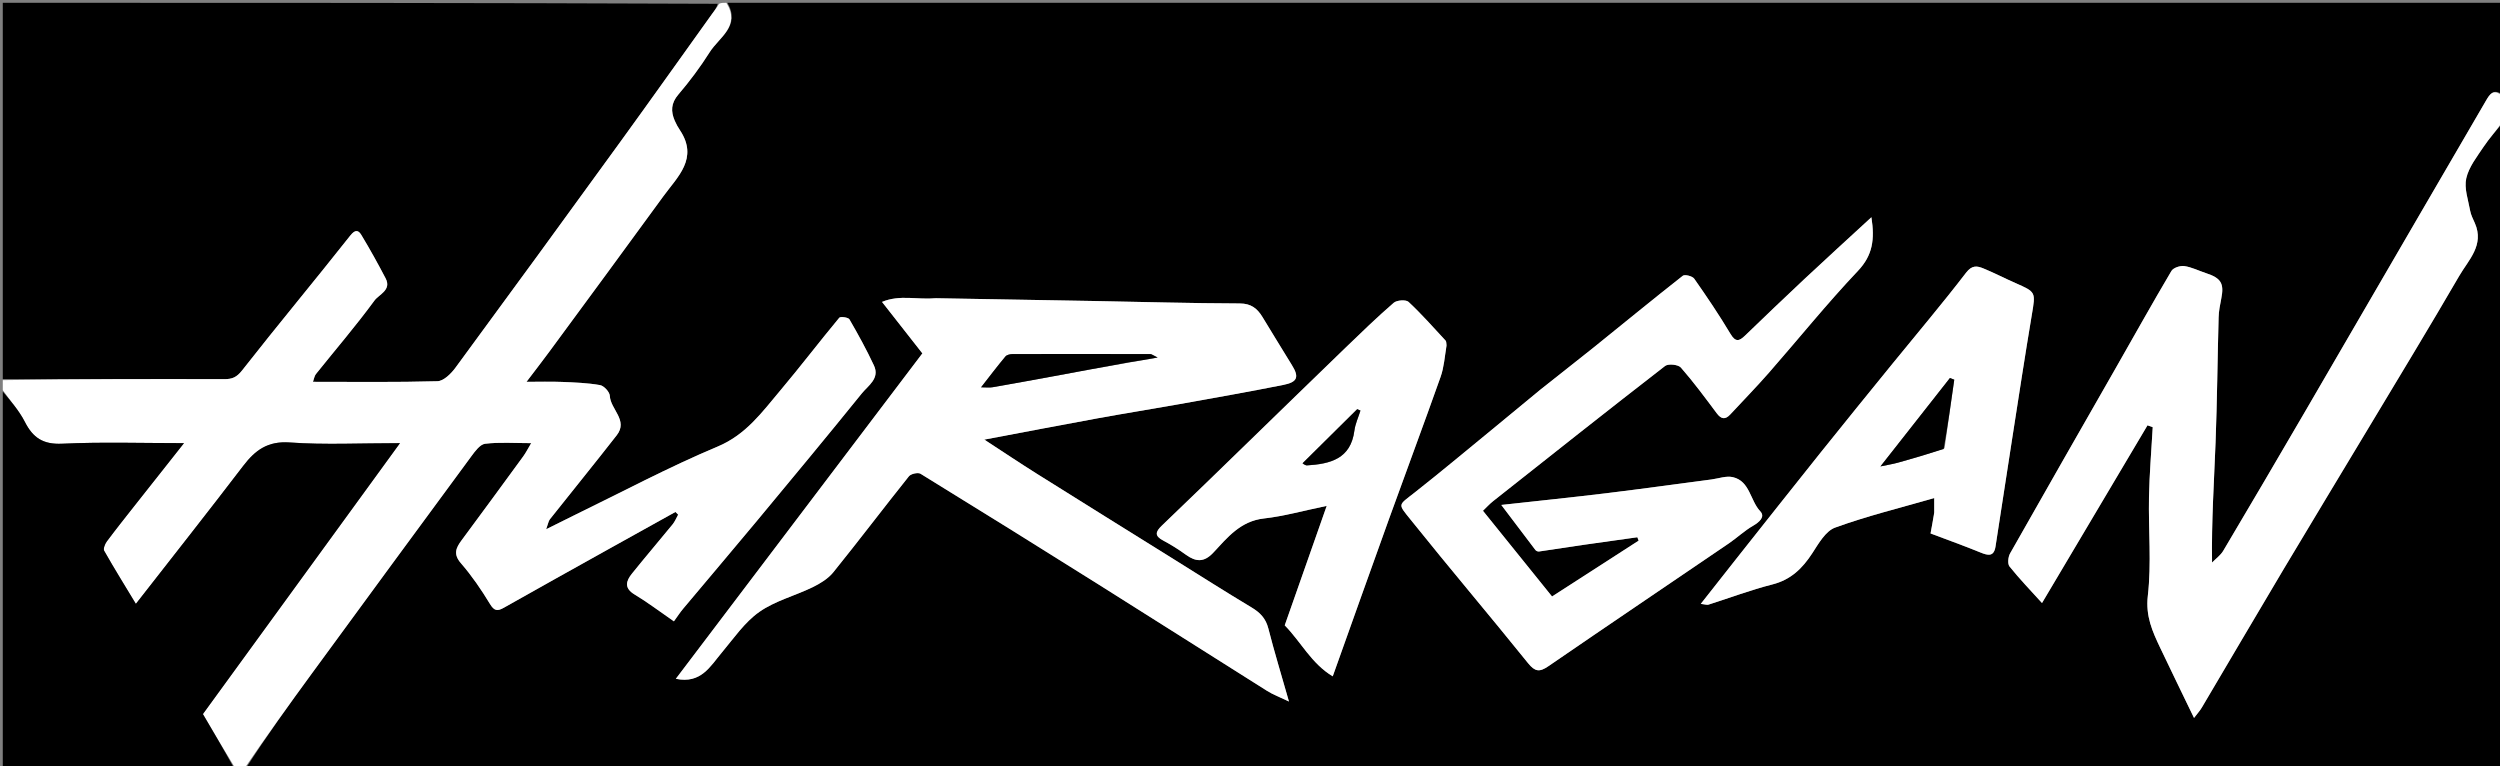 <svg version="1.1" id="Layer_1" xmlns="http://www.w3.org/2000/svg" xmlns:xlink="http://www.w3.org/1999/xlink" x="0px" y="0px"
	 width="100%" viewBox="0 0 897 275" enable-background="new 0 0 897 275" xml:space="preserve">
<rect x="0" y="0" width="897" height="275" fill="#808080" stroke="none"/>
<path fill="#000000" opacity="1" stroke="none" 
	d="
M898,44 
	C898,121.301 898,198.603 898,276 
	C628.31,276 358.62,276 88.176,275.707 
	C95.582,264.146 103.694,252.843 111.91,241.616 
	C130.922,215.639 149.964,189.685 169.068,163.776 
	C170.411,161.955 172.225,159.439 174.057,159.219 
	C179.238,158.597 184.542,159.001 190.592,159.001 
	C189.37,161.05 188.674,162.459 187.762,163.709 
	C180.418,173.769 173.062,183.821 165.641,193.824 
	C163.582,196.598 162.55,198.826 165.391,202.099 
	C169.295,206.595 172.708,211.588 175.796,216.692 
	C177.346,219.254 178.481,219.351 180.78,218.051 
	C193.368,210.939 206.004,203.913 218.631,196.871 
	C226.533,192.463 234.448,188.079 242.358,183.684 
	C242.677,184.011 242.995,184.338 243.314,184.665 
	C242.668,185.822 242.175,187.104 241.35,188.116 
	C236.503,194.057 231.512,199.88 226.713,205.859 
	C224.585,208.51 223.886,211.028 227.703,213.31 
	C232.245,216.025 236.475,219.263 241.797,222.935 
	C242.963,221.335 243.955,219.793 245.122,218.399 
	C253.93,207.879 262.826,197.431 271.592,186.876 
	C284.199,171.697 296.797,156.51 309.205,141.17 
	C311.49,138.346 315.746,135.799 313.579,131.151 
	C310.937,125.487 307.912,119.99 304.777,114.581 
	C304.365,113.871 301.564,113.486 301.136,114.001 
	C293.965,122.632 287.163,131.572 279.933,140.15 
	C273.434,147.861 267.701,155.947 257.477,160.234 
	C239.862,167.62 222.944,176.667 205.739,185.028 
	C202.756,186.477 199.799,187.979 195.967,189.887 
	C196.673,187.946 196.783,186.972 197.3,186.319 
	C205.28,176.246 213.399,166.281 221.298,156.145 
	C225.471,150.788 219.034,146.884 218.801,142.018 
	C218.735,140.628 216.705,138.423 215.296,138.176 
	C210.795,137.384 206.168,137.221 201.58,137.034 
	C197.531,136.87 193.471,137 188.907,137 
	C191.894,133.061 194.467,129.755 196.949,126.381 
	C210.654,107.75 224.394,89.144 237.997,70.438 
	C243.112,63.405 250.683,56.834 243.979,46.735 
	C243.262,45.656 242.611,44.509 242.1,43.321 
	C240.652,39.957 240.725,37.038 243.385,33.923 
	C247.472,29.138 251.275,24.043 254.634,18.723 
	C258.018,13.361 265.823,9.37 261,1 
	C473.333,1 685.667,1 898,1 
	C898,11.75 898,22.41 897.704,33.824 
	C894.651,31.777 893.351,33.739 891.971,36.121 
	C883.996,49.885 875.955,63.61 867.955,77.359 
	C854.303,100.823 840.689,124.309 827.012,147.76 
	C817.297,164.417 807.539,181.049 797.697,197.631 
	C796.731,199.258 795.039,200.454 793.684,201.85 
	C793.45,187.009 794.412,172.852 794.947,158.678 
	C795.511,143.77 795.633,128.844 796.036,113.929 
	C796.097,111.673 796.531,109.408 796.98,107.186 
	C798.085,101.71 796.951,99.779 791.467,97.99 
	C788.876,97.145 786.366,95.841 783.718,95.466 
	C782.249,95.259 779.784,96.075 779.106,97.221 
	C772.235,108.839 765.658,120.631 758.965,132.355 
	C746.368,154.417 733.718,176.448 721.22,198.566 
	C720.512,199.82 720.261,202.305 721.013,203.246 
	C724.573,207.699 728.556,211.815 732.671,216.362 
	C745.469,194.806 757.996,173.706 770.523,152.606 
	C771.148,152.832 771.774,153.058 772.4,153.283 
	C771.933,161.623 771.222,169.958 771.059,178.304 
	C770.827,190.131 771.985,202.08 770.641,213.757 
	C769.797,221.091 772.282,226.547 775.077,232.428 
	C778.995,240.671 783.001,248.873 787.217,257.603 
	C788.446,255.978 789.336,255.012 789.991,253.906 
	C799.819,237.311 809.561,220.663 819.436,204.096 
	C829.482,187.243 839.669,170.475 849.765,153.651 
	C860.684,135.457 871.722,117.332 882.378,98.984 
	C885.698,93.266 891.44,87.948 887.987,80.078 
	C887.342,78.607 886.56,77.13 886.282,75.577 
	C885.591,71.71 884.085,67.555 884.898,63.968 
	C885.812,59.93 888.722,56.262 891.115,52.666 
	C893.152,49.605 895.686,46.876 898,44 
M335.367,107 
	C329.249,107.626 322.83,105.635 316.47,108.33 
	C321.654,114.94 326.242,120.791 330.949,126.792 
	C301.504,165.657 272.094,204.477 242.488,243.555 
	C251.509,245.434 254.806,239.118 259.034,234.078 
	C263.277,229.019 267.164,223.275 272.428,219.565 
	C278.08,215.582 285.235,213.782 291.571,210.694 
	C294.287,209.37 297.131,207.635 298.988,205.336 
	C308.168,193.967 316.988,182.306 326.114,170.891 
	C326.831,169.994 329.378,169.424 330.287,169.983 
	C351.67,183.128 372.974,196.402 394.231,209.752 
	C414.408,222.424 434.501,235.231 454.673,247.912 
	C456.807,249.254 459.226,250.144 462.478,251.707 
	C459.731,242.073 457.208,233.811 455.069,225.45 
	C454.151,221.86 452.101,219.776 449.045,217.944 
	C439.663,212.321 430.437,206.438 421.153,200.65 
	C404.77,190.436 388.369,180.249 372.018,169.983 
	C365.873,166.125 359.845,162.08 353.171,157.733 
	C367.471,155.039 380.765,152.475 394.083,150.044 
	C403.794,148.272 413.548,146.728 423.266,144.988 
	C435.671,142.766 448.083,140.571 460.442,138.113 
	C465.606,137.086 466.176,135.249 463.539,131.005 
	C459.977,125.273 456.499,119.488 452.971,113.734 
	C451.116,110.708 448.927,108.896 444.847,108.883 
	C427.427,108.825 410.009,108.323 392.59,108.003 
	C373.837,107.657 355.085,107.333 335.367,107 
M552.553,139.967 
	C546.884,144.629 541.224,149.301 535.545,153.95 
	C526.209,161.592 516.962,169.348 507.48,176.805 
	C501.593,181.434 501.469,180.636 506.107,186.427 
	C519.971,203.739 534.337,220.649 548.249,237.924 
	C550.779,241.064 552.396,241.206 555.558,239.034 
	C577.087,224.25 598.745,209.652 620.333,194.951 
	C623.28,192.944 625.907,190.422 628.98,188.657 
	C631.294,187.328 633.419,185.396 631.593,183.465 
	C627.928,179.59 627.906,172.643 621.75,171.204 
	C619.389,170.652 616.652,171.693 614.089,172.03 
	C601.509,173.682 588.942,175.44 576.348,176.972 
	C564.267,178.441 552.158,179.679 538.664,181.173 
	C543.199,187.18 547.036,192.284 550.918,197.355 
	C551.164,197.677 551.787,197.938 552.186,197.881 
	C557.465,197.125 562.73,196.279 568.008,195.512 
	C574.495,194.569 580.989,193.68 587.48,192.768 
	C587.634,193.174 587.789,193.581 587.943,193.987 
	C577.515,200.71 567.087,207.433 556.871,214.019 
	C548.456,203.58 540.32,193.486 532.083,183.266 
	C533.307,182.099 534.428,180.844 535.728,179.816 
	C556.25,163.581 576.756,147.324 597.443,131.303 
	C598.58,130.422 602.144,130.791 603.097,131.877 
	C607.686,137.109 611.818,142.747 616.001,148.325 
	C617.579,150.429 619.029,150.634 620.81,148.716 
	C625.414,143.755 630.153,138.912 634.611,133.823 
	C645.295,121.626 655.476,108.963 666.616,97.204 
	C671.936,91.588 672.7,85.918 671.464,77.943 
	C662.953,85.784 655.089,92.939 647.328,100.202 
	C640.197,106.876 633.153,113.645 626.118,120.42 
	C624.013,122.448 622.704,122.831 620.885,119.782 
	C616.841,113.006 612.414,106.448 607.882,99.984 
	C607.241,99.07 604.509,98.383 603.802,98.938 
	C593.039,107.384 582.479,116.086 571.816,124.66 
	C565.61,129.649 559.306,134.516 552.553,139.967 
M693.997,184.312 
	C693.558,186.676 693.12,189.04 692.681,191.403 
	C699.004,193.794 704.865,195.882 710.615,198.241 
	C713.34,199.359 715.417,199.783 715.991,196.095 
	C718.01,183.119 719.977,170.134 722.003,157.158 
	C724.304,142.429 726.542,127.689 729.011,112.987 
	C730.393,104.757 730.565,104.82 723.084,101.534 
	C719.263,99.856 715.553,97.918 711.696,96.334 
	C709.418,95.398 707.595,95.022 705.433,97.841 
	C696.909,108.955 687.837,119.648 679,130.523 
	C670.372,141.141 661.737,151.753 653.19,162.436 
	C643.029,175.136 632.953,187.904 622.851,200.652 
	C618.756,205.82 614.692,211.012 610.24,216.668 
	C611.747,216.835 612.45,217.12 613.006,216.944 
	C620.642,214.528 628.162,211.666 635.91,209.703 
	C642.551,208.02 646.693,203.967 650.25,198.502 
	C652.496,195.051 655.013,190.549 658.424,189.307 
	C669.84,185.153 681.713,182.253 694,178.703 
	C694,180.535 694,181.976 693.997,184.312 
M519.002,123.648 
	C518.906,123.165 518.974,122.53 518.689,122.223 
	C514.324,117.513 510.069,112.678 505.379,108.313 
	C504.446,107.444 501.175,107.682 500.057,108.651 
	C494.067,113.836 488.368,119.362 482.662,124.867 
	C471.084,136.038 459.569,147.275 448.021,158.477 
	C437.669,168.518 427.349,178.594 416.915,188.551 
	C414.576,190.784 414.141,192.248 417.368,193.95 
	C420.207,195.446 422.939,197.193 425.545,199.069 
	C429.128,201.65 432.041,201.819 435.346,198.277 
	C440.401,192.859 445.077,186.965 453.511,186.026 
	C460.618,185.235 467.593,183.253 476.025,181.509 
	C470.742,196.543 465.884,210.364 460.961,224.372 
	C466.713,230.208 470.522,238.09 478.184,242.666 
	C485.123,223.252 491.699,204.709 498.378,186.202 
	C504.518,169.187 510.857,152.243 516.895,135.192 
	C518.104,131.777 518.353,128.021 519.002,123.648 
z"/>
<path fill="#000000" opacity="1" stroke="none" 
	d="
M1,136 
	C1,91.05 1,46.101 1,1 
	C86.354,1 171.708,1 257.53,1.362 
	C257.116,2.873 256.203,3.998 255.359,5.173 
	C244.438,20.402 233.6,35.692 222.595,50.861 
	C202.939,77.956 183.225,105.01 163.388,131.972 
	C161.837,134.081 159.176,136.715 156.964,136.778 
	C142.172,137.205 127.361,137 112.289,137 
	C112.683,135.926 112.804,134.894 113.354,134.207 
	C120.374,125.439 127.713,116.909 134.339,107.856 
	C135.973,105.623 140.559,104.088 138.368,99.887 
	C135.624,94.625 132.741,89.426 129.675,84.346 
	C128.628,82.612 127.538,82.173 125.673,84.533 
	C112.854,100.759 99.606,116.647 86.851,132.922 
	C84.903,135.409 83.261,136.051 80.467,136.044 
	C53.978,135.97 27.489,136 1,136 
z"/>
<path fill="#FFFFFF" opacity="1" stroke="none" 
	d="
M1,136.4 
	C27.489,136 53.978,135.97 80.467,136.044 
	C83.261,136.051 84.903,135.409 86.851,132.922 
	C99.606,116.647 112.854,100.759 125.673,84.533 
	C127.538,82.173 128.628,82.612 129.675,84.346 
	C132.741,89.426 135.624,94.625 138.368,99.887 
	C140.559,104.088 135.973,105.623 134.339,107.856 
	C127.713,116.909 120.374,125.439 113.354,134.207 
	C112.804,134.894 112.683,135.926 112.289,137 
	C127.361,137 142.172,137.205 156.964,136.778 
	C159.176,136.715 161.837,134.081 163.388,131.972 
	C183.225,105.01 202.939,77.956 222.595,50.861 
	C233.6,35.692 244.438,20.402 255.359,5.173 
	C256.203,3.998 257.116,2.873 257.999,1.362 
	C258.75,1 259.5,1 260.625,1 
	C265.823,9.37 258.018,13.361 254.634,18.723 
	C251.275,24.043 247.472,29.138 243.385,33.923 
	C240.725,37.038 240.652,39.957 242.1,43.321 
	C242.611,44.509 243.262,45.656 243.979,46.735 
	C250.683,56.834 243.112,63.405 237.997,70.438 
	C224.394,89.144 210.654,107.75 196.949,126.381 
	C194.467,129.755 191.894,133.061 188.907,137 
	C193.471,137 197.531,136.87 201.58,137.034 
	C206.168,137.221 210.795,137.384 215.296,138.176 
	C216.705,138.423 218.735,140.628 218.801,142.018 
	C219.034,146.884 225.471,150.788 221.298,156.145 
	C213.399,166.281 205.28,176.246 197.3,186.319 
	C196.783,186.972 196.673,187.946 195.967,189.887 
	C199.799,187.979 202.756,186.477 205.739,185.028 
	C222.944,176.667 239.862,167.62 257.477,160.234 
	C267.701,155.947 273.434,147.861 279.933,140.15 
	C287.163,131.572 293.965,122.632 301.136,114.001 
	C301.564,113.486 304.365,113.871 304.777,114.581 
	C307.912,119.99 310.937,125.487 313.579,131.151 
	C315.746,135.799 311.49,138.346 309.205,141.17 
	C296.797,156.51 284.199,171.697 271.592,186.876 
	C262.826,197.431 253.93,207.879 245.122,218.399 
	C243.955,219.793 242.963,221.335 241.797,222.935 
	C236.475,219.263 232.245,216.025 227.703,213.31 
	C223.886,211.028 224.585,208.51 226.713,205.859 
	C231.512,199.88 236.503,194.057 241.35,188.116 
	C242.175,187.104 242.668,185.822 243.314,184.665 
	C242.995,184.338 242.677,184.011 242.358,183.684 
	C234.448,188.079 226.533,192.463 218.631,196.871 
	C206.004,203.913 193.368,210.939 180.78,218.051 
	C178.481,219.351 177.346,219.254 175.796,216.692 
	C172.708,211.588 169.295,206.595 165.391,202.099 
	C162.55,198.826 163.582,196.598 165.641,193.824 
	C173.062,183.821 180.418,173.769 187.762,163.709 
	C188.674,162.459 189.37,161.05 190.592,159.001 
	C184.542,159.001 179.238,158.597 174.057,159.219 
	C172.225,159.439 170.411,161.955 169.068,163.776 
	C149.964,189.685 130.922,215.639 111.91,241.616 
	C103.694,252.843 95.582,264.146 87.711,275.707 
	C86.933,276 85.867,276 84.398,275.631 
	C80.338,269.037 76.679,262.813 72.793,256.202 
	C96.064,224.214 119.387,192.154 143.505,159 
	C129.194,159 116.537,159.662 103.994,158.759 
	C96.095,158.19 91.614,161.476 87.284,167.146 
	C74.715,183.605 61.87,199.853 48.75,216.676 
	C44.733,210.031 40.936,203.916 37.39,197.658 
	C36.972,196.92 37.633,195.179 38.302,194.283 
	C41.799,189.6 45.448,185.031 49.066,180.439 
	C54.608,173.406 60.169,166.388 66.008,159 
	C50.967,159 36.612,158.532 22.311,159.203 
	C15.472,159.524 11.826,157.092 8.91,151.361 
	C6.838,147.287 3.676,143.767 1,140 
	C1,138.933 1,137.867 1,136.4 
z"/>
<path fill="#000000" opacity="1" stroke="none" 
	d="
M1,140.469 
	C3.676,143.767 6.838,147.287 8.91,151.361 
	C11.826,157.092 15.472,159.524 22.311,159.203 
	C36.612,158.532 50.967,159 66.008,159 
	C60.169,166.388 54.608,173.406 49.066,180.439 
	C45.448,185.031 41.799,189.6 38.302,194.283 
	C37.633,195.179 36.972,196.92 37.39,197.658 
	C40.936,203.916 44.733,210.031 48.75,216.676 
	C61.87,199.853 74.715,183.605 87.284,167.146 
	C91.614,161.476 96.095,158.19 103.994,158.759 
	C116.537,159.662 129.194,159 143.505,159 
	C119.387,192.154 96.064,224.214 72.793,256.202 
	C76.679,262.813 80.338,269.037 83.998,275.631 
	C56.389,276 28.777,276 1,276 
	C1,230.979 1,185.958 1,140.469 
z"/>
<path fill="#FFFFFF" opacity="1" stroke="none" 
	d="
M898,43.546 
	C895.686,46.876 893.152,49.605 891.115,52.666 
	C888.722,56.262 885.812,59.93 884.898,63.968 
	C884.085,67.555 885.591,71.71 886.282,75.577 
	C886.56,77.13 887.342,78.607 887.987,80.078 
	C891.44,87.948 885.698,93.266 882.378,98.984 
	C871.722,117.332 860.684,135.457 849.765,153.651 
	C839.669,170.475 829.482,187.243 819.436,204.096 
	C809.561,220.663 799.819,237.311 789.991,253.906 
	C789.336,255.012 788.446,255.978 787.217,257.603 
	C783.001,248.873 778.995,240.671 775.077,232.428 
	C772.282,226.547 769.797,221.091 770.641,213.757 
	C771.985,202.08 770.827,190.131 771.059,178.304 
	C771.222,169.958 771.933,161.623 772.4,153.283 
	C771.774,153.058 771.148,152.832 770.523,152.606 
	C757.996,173.706 745.469,194.806 732.671,216.362 
	C728.556,211.815 724.573,207.699 721.013,203.246 
	C720.261,202.305 720.512,199.82 721.22,198.566 
	C733.718,176.448 746.368,154.417 758.965,132.355 
	C765.658,120.631 772.235,108.839 779.106,97.221 
	C779.784,96.075 782.249,95.259 783.718,95.466 
	C786.366,95.841 788.876,97.145 791.467,97.99 
	C796.951,99.779 798.085,101.71 796.98,107.186 
	C796.531,109.408 796.097,111.673 796.036,113.929 
	C795.633,128.844 795.511,143.77 794.947,158.678 
	C794.412,172.852 793.45,187.009 793.684,201.85 
	C795.039,200.454 796.731,199.258 797.697,197.631 
	C807.539,181.049 817.297,164.417 827.012,147.76 
	C840.689,124.309 854.303,100.823 867.955,77.359 
	C875.955,63.61 883.996,49.885 891.971,36.121 
	C893.351,33.739 894.651,31.777 897.704,34.289 
	C898,37.031 898,40.061 898,43.546 
z"/>
<path fill="#FFFFFF" opacity="1" stroke="none" 
	d="
M335.85,107 
	C355.085,107.333 373.837,107.657 392.59,108.003 
	C410.009,108.323 427.427,108.825 444.847,108.883 
	C448.927,108.896 451.116,110.708 452.971,113.734 
	C456.499,119.488 459.977,125.273 463.539,131.005 
	C466.176,135.249 465.606,137.086 460.442,138.113 
	C448.083,140.571 435.671,142.766 423.266,144.988 
	C413.548,146.728 403.794,148.272 394.083,150.044 
	C380.765,152.475 367.471,155.039 353.171,157.733 
	C359.845,162.08 365.873,166.125 372.018,169.983 
	C388.369,180.249 404.77,190.436 421.153,200.65 
	C430.437,206.438 439.663,212.321 449.045,217.944 
	C452.101,219.776 454.151,221.86 455.069,225.45 
	C457.208,233.811 459.731,242.073 462.478,251.707 
	C459.226,250.144 456.807,249.254 454.673,247.912 
	C434.501,235.231 414.408,222.424 394.231,209.752 
	C372.974,196.402 351.67,183.128 330.287,169.983 
	C329.378,169.424 326.831,169.994 326.114,170.891 
	C316.988,182.306 308.168,193.967 298.988,205.336 
	C297.131,207.635 294.287,209.37 291.571,210.694 
	C285.235,213.782 278.08,215.582 272.428,219.565 
	C267.164,223.275 263.277,229.019 259.034,234.078 
	C254.806,239.118 251.509,245.434 242.488,243.555 
	C272.094,204.477 301.504,165.657 330.949,126.792 
	C326.242,120.791 321.654,114.94 316.47,108.33 
	C322.83,105.635 329.249,107.626 335.85,107 
M405.542,130 
	C408.382,129.501 411.221,129.002 415.361,128.274 
	C413.567,127.403 413.177,127.049 412.787,127.048 
	C396.314,127.012 379.841,126.995 363.367,127.037 
	C362.476,127.039 361.257,127.297 360.751,127.904 
	C357.827,131.404 355.071,135.046 352.002,138.968 
	C353.798,138.968 354.991,139.137 356.12,138.94 
	C363.422,137.671 370.715,136.341 378.003,134.993 
	C386.89,133.349 395.771,131.668 405.542,130 
z"/>
<path fill="#FFFFFF" opacity="1" stroke="none" 
	d="
M552.8,139.703 
	C559.306,134.516 565.61,129.649 571.816,124.66 
	C582.479,116.086 593.039,107.384 603.802,98.938 
	C604.509,98.383 607.241,99.07 607.882,99.984 
	C612.414,106.448 616.841,113.006 620.885,119.782 
	C622.704,122.831 624.013,122.448 626.118,120.42 
	C633.153,113.645 640.197,106.876 647.328,100.202 
	C655.089,92.939 662.953,85.784 671.464,77.943 
	C672.7,85.918 671.936,91.588 666.616,97.204 
	C655.476,108.963 645.295,121.626 634.611,133.823 
	C630.153,138.912 625.414,143.755 620.81,148.716 
	C619.029,150.634 617.579,150.429 616.001,148.325 
	C611.818,142.747 607.686,137.109 603.097,131.877 
	C602.144,130.791 598.58,130.422 597.443,131.303 
	C576.756,147.324 556.25,163.581 535.728,179.816 
	C534.428,180.844 533.307,182.099 532.083,183.266 
	C540.32,193.486 548.456,203.58 556.871,214.019 
	C567.087,207.433 577.515,200.71 587.943,193.987 
	C587.789,193.581 587.634,193.174 587.48,192.768 
	C580.989,193.68 574.495,194.569 568.008,195.512 
	C562.73,196.279 557.465,197.125 552.186,197.881 
	C551.787,197.938 551.164,197.677 550.918,197.355 
	C547.036,192.284 543.199,187.18 538.664,181.173 
	C552.158,179.679 564.267,178.441 576.348,176.972 
	C588.942,175.44 601.509,173.682 614.089,172.03 
	C616.652,171.693 619.389,170.652 621.75,171.204 
	C627.906,172.643 627.928,179.59 631.593,183.465 
	C633.419,185.396 631.294,187.328 628.98,188.657 
	C625.907,190.422 623.28,192.944 620.333,194.951 
	C598.745,209.652 577.087,224.25 555.558,239.034 
	C552.396,241.206 550.779,241.064 548.249,237.924 
	C534.337,220.649 519.971,203.739 506.107,186.427 
	C501.469,180.636 501.593,181.434 507.48,176.805 
	C516.962,169.348 526.209,161.592 535.545,153.95 
	C541.224,149.301 546.884,144.629 552.8,139.703 
z"/>
<path fill="#FFFFFF" opacity="1" stroke="none" 
	d="
M693.999,183.865 
	C694,181.976 694,180.535 694,178.703 
	C681.713,182.253 669.84,185.153 658.424,189.307 
	C655.013,190.549 652.496,195.051 650.25,198.502 
	C646.693,203.967 642.551,208.02 635.91,209.703 
	C628.162,211.666 620.642,214.528 613.006,216.944 
	C612.45,217.12 611.747,216.835 610.24,216.668 
	C614.692,211.012 618.756,205.82 622.851,200.652 
	C632.953,187.904 643.029,175.136 653.19,162.436 
	C661.737,151.753 670.372,141.141 679,130.523 
	C687.837,119.648 696.909,108.955 705.433,97.841 
	C707.595,95.022 709.418,95.398 711.696,96.334 
	C715.553,97.918 719.263,99.856 723.084,101.534 
	C730.565,104.82 730.393,104.757 729.011,112.987 
	C726.542,127.689 724.304,142.429 722.003,157.158 
	C719.977,170.134 718.01,183.119 715.991,196.095 
	C715.417,199.783 713.34,199.359 710.615,198.241 
	C704.865,195.882 699.004,193.794 692.681,191.403 
	C693.12,189.04 693.558,186.676 693.999,183.865 
M697.713,160.815 
	C698.872,152.621 700.03,144.427 701.189,136.233 
	C700.67,136.033 700.152,135.834 699.633,135.634 
	C691.495,145.986 683.357,156.337 674.7,167.349 
	C677.346,166.787 679.227,166.488 681.05,165.981 
	C686.404,164.492 691.736,162.92 697.713,160.815 
z"/>
<path fill="#FFFFFF" opacity="1" stroke="none" 
	d="
M519.023,124.035 
	C518.353,128.021 518.104,131.777 516.895,135.192 
	C510.857,152.243 504.518,169.187 498.378,186.202 
	C491.699,204.709 485.123,223.252 478.184,242.666 
	C470.522,238.09 466.713,230.208 460.961,224.372 
	C465.884,210.364 470.742,196.543 476.025,181.509 
	C467.593,183.253 460.618,185.235 453.511,186.026 
	C445.077,186.965 440.401,192.859 435.346,198.277 
	C432.041,201.819 429.128,201.65 425.545,199.069 
	C422.939,197.193 420.207,195.446 417.368,193.95 
	C414.141,192.248 414.576,190.784 416.915,188.551 
	C427.349,178.594 437.669,168.518 448.021,158.477 
	C459.569,147.275 471.084,136.038 482.662,124.867 
	C488.368,119.362 494.067,113.836 500.057,108.651 
	C501.175,107.682 504.446,107.444 505.379,108.313 
	C510.069,112.678 514.324,117.513 518.689,122.223 
	C518.974,122.53 518.906,123.165 519.023,124.035 
M469.053,167 
	C477.369,166.472 484.634,164.635 485.957,154.505 
	C486.277,152.056 487.386,149.71 488.133,147.316 
	C487.745,147.147 487.357,146.978 486.969,146.809 
	C480.432,153.28 473.895,159.751 467.357,166.223 
	C467.662,166.48 467.966,166.738 469.053,167 
z"/>
<path fill="#000000" opacity="1" stroke="none" 
	d="
M405.098,130.001 
	C395.771,131.668 386.89,133.349 378.003,134.993 
	C370.715,136.341 363.422,137.671 356.12,138.94 
	C354.991,139.137 353.798,138.968 352.002,138.968 
	C355.071,135.046 357.827,131.404 360.751,127.904 
	C361.257,127.297 362.476,127.039 363.367,127.037 
	C379.841,126.995 396.314,127.012 412.787,127.048 
	C413.177,127.049 413.567,127.403 415.361,128.274 
	C411.221,129.002 408.382,129.501 405.098,130.001 
z"/>
<path fill="#000000" opacity="1" stroke="none" 
	d="
M697.395,161.098 
	C691.736,162.92 686.404,164.492 681.05,165.981 
	C679.227,166.488 677.346,166.787 674.7,167.349 
	C683.357,156.337 691.495,145.986 699.633,135.634 
	C700.152,135.834 700.67,136.033 701.189,136.233 
	C700.03,144.427 698.872,152.621 697.395,161.098 
z"/>
<path fill="#000000" opacity="1" stroke="none" 
	d="
M468.662,166.997 
	C467.966,166.738 467.662,166.48 467.357,166.223 
	C473.895,159.751 480.432,153.28 486.969,146.809 
	C487.357,146.978 487.745,147.147 488.133,147.316 
	C487.386,149.71 486.277,152.056 485.957,154.505 
	C484.634,164.635 477.369,166.472 468.662,166.997 
z"/>
</svg>